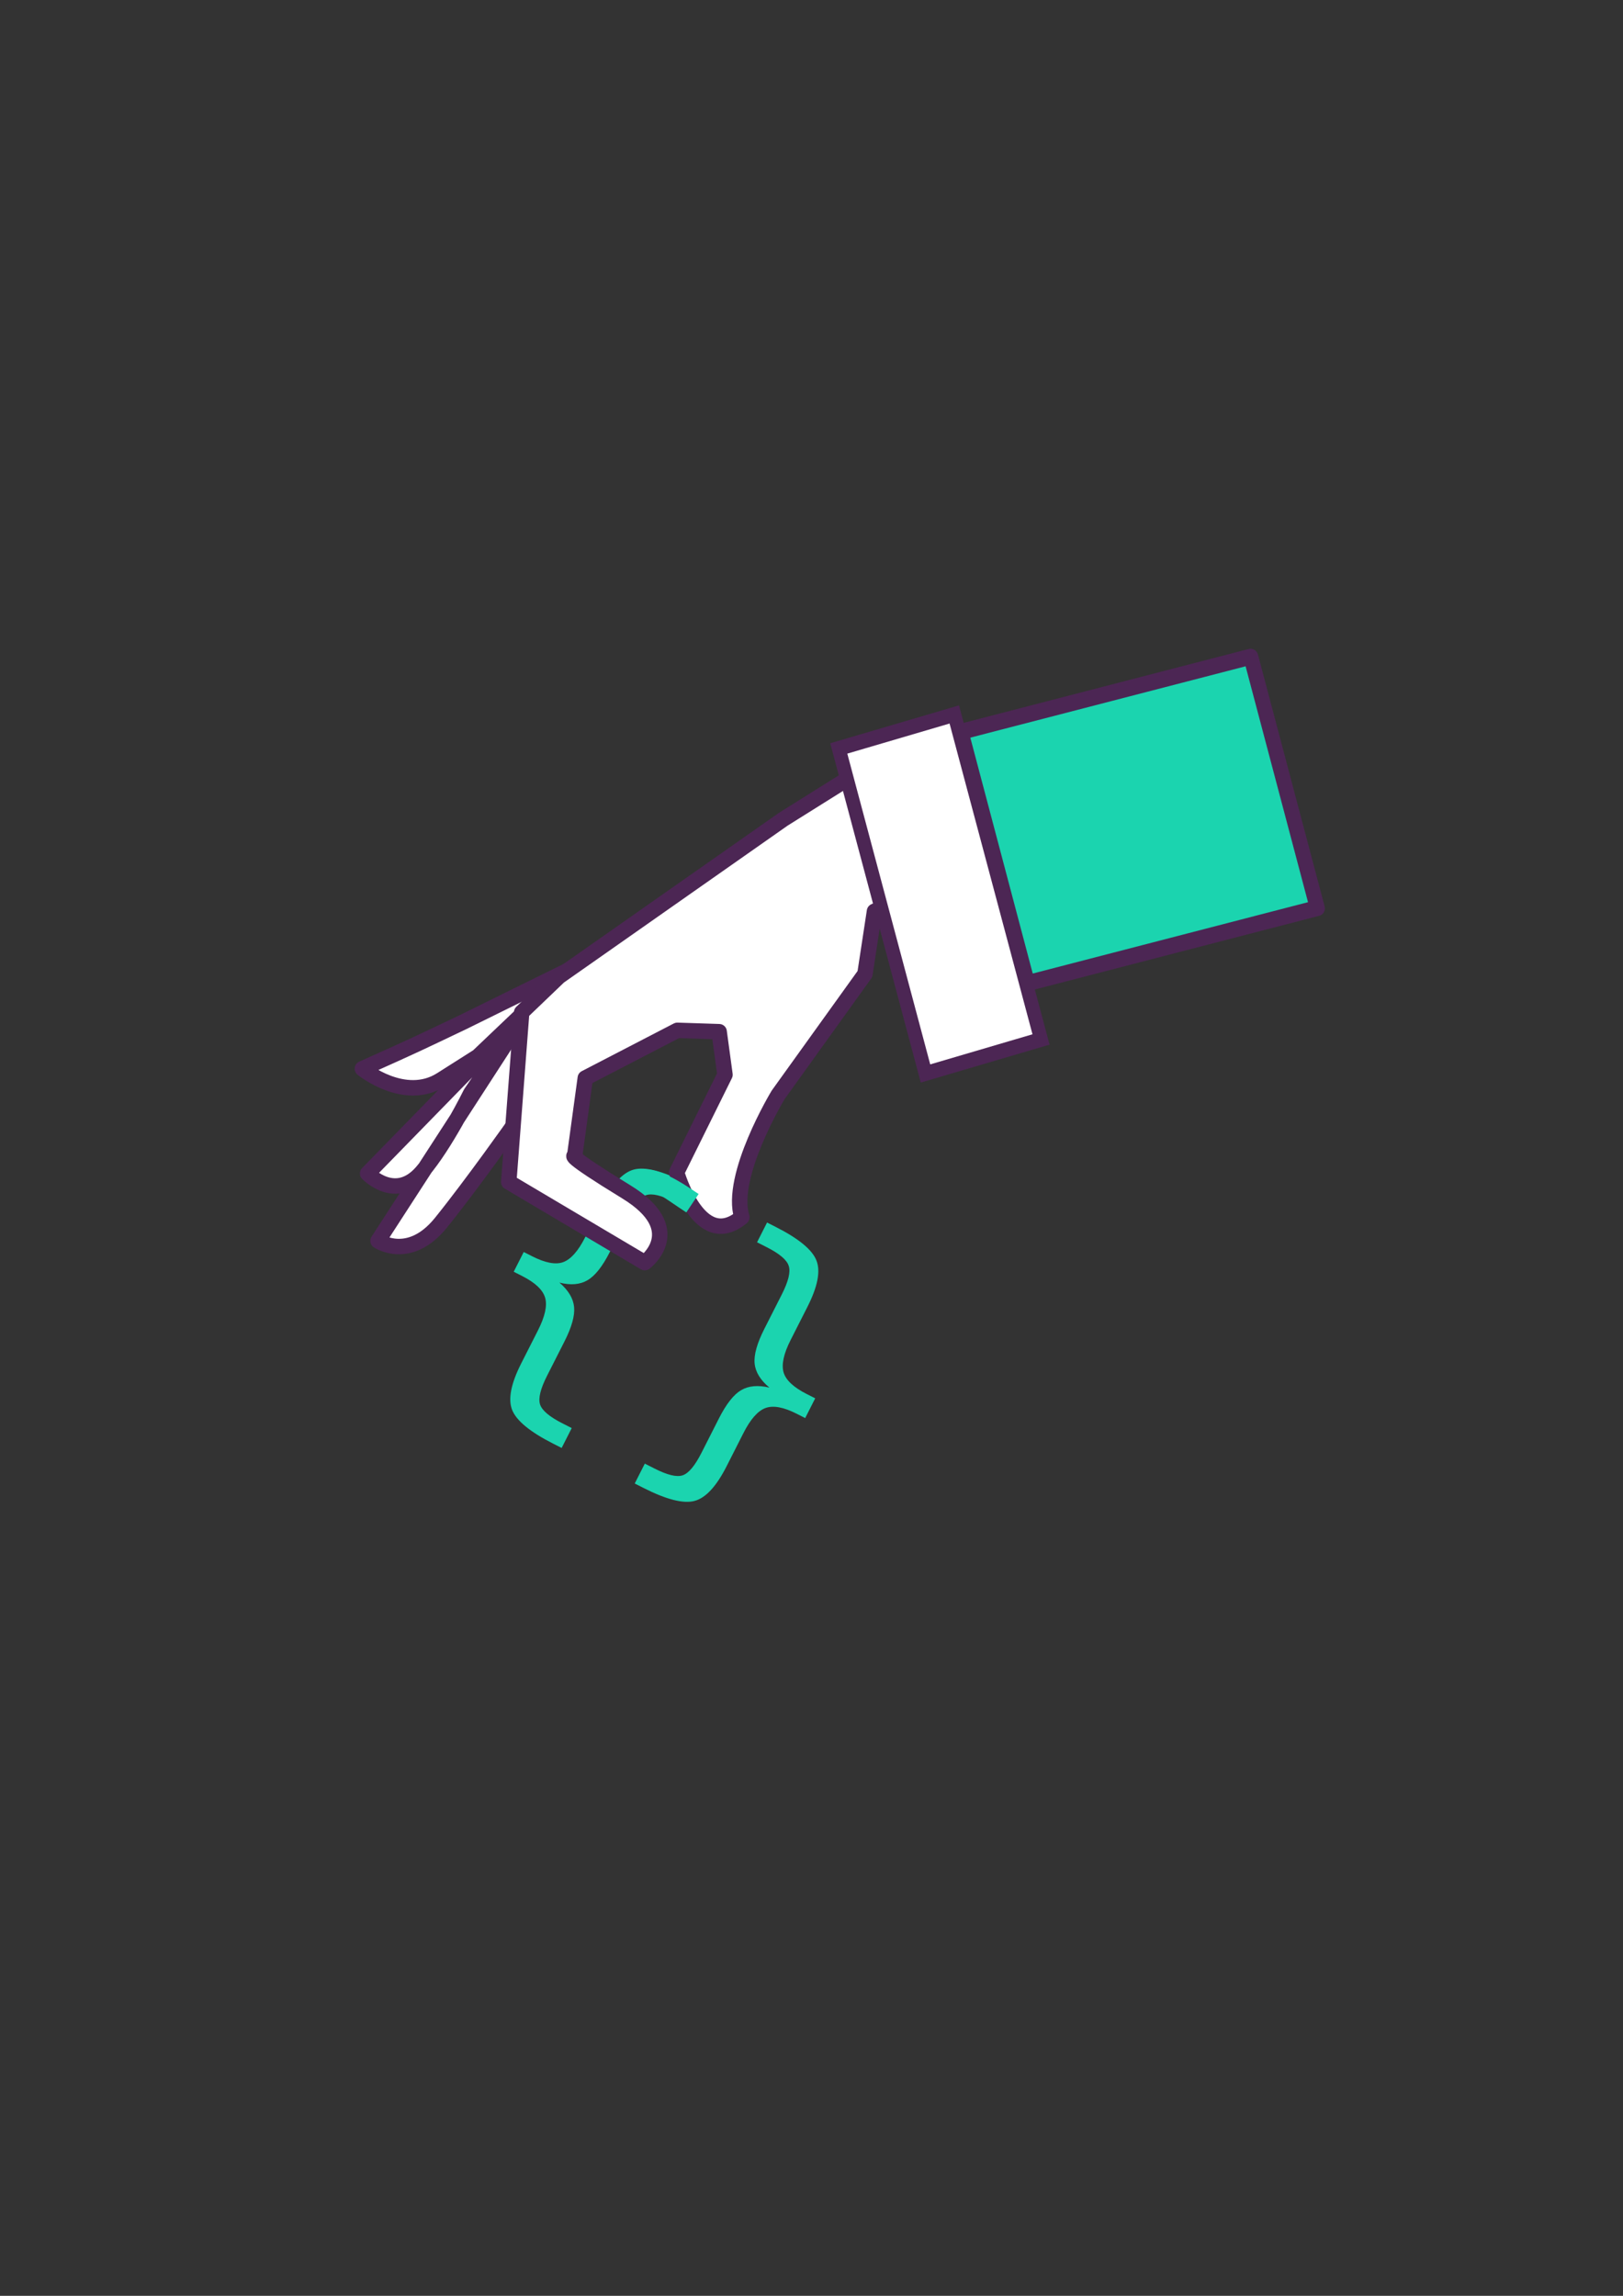 <?xml version="1.0" encoding="UTF-8" standalone="no"?>
<!-- Created with Inkscape (http://www.inkscape.org/) -->

<svg
   xmlns:dc="http://purl.org/dc/elements/1.1/"
   xmlns:cc="http://creativecommons.org/ns#"
   xmlns:rdf="http://www.w3.org/1999/02/22-rdf-syntax-ns#"
   xmlns:svg="http://www.w3.org/2000/svg"
   xmlns="http://www.w3.org/2000/svg"
   xmlns:sodipodi="http://sodipodi.sourceforge.net/DTD/sodipodi-0.dtd"
   xmlns:inkscape="http://www.inkscape.org/namespaces/inkscape"
   width="210mm"
   height="297mm"
   viewBox="0 0 210 297"
   version="1.1"
   id="svg8"
   sodipodi:docname="pinchOfCode-down-torquise-brackets.svg"
   inkscape:version="0.92.3 (2405546, 2018-03-11)">
  <rect x="0" y="0" width="210" height="297" fill="#333333" stroke="none"/>
  <defs
     id="defs2" />
  <sodipodi:namedview
     id="base"
     pagecolor="#ffffff"
     bordercolor="#666666"
     borderopacity="1.0"
     inkscape:pageopacity="0.0"
     inkscape:pageshadow="2"
     inkscape:zoom="0.70710678"
     inkscape:cx="923.67951"
     inkscape:cy="301.4993"
     inkscape:document-units="mm"
     inkscape:current-layer="layer1"
     showgrid="false"
     showguides="false"
     inkscape:window-width="1920"
     inkscape:window-height="1045"
     inkscape:window-x="0"
     inkscape:window-y="35"
     inkscape:window-maximized="0" />
  <g
     inkscape:label="Layer 1"
     inkscape:groupmode="layer"
     id="layer1">
    <g
       aria-label="{ }"
       transform="matrix(1.026,0,0,1.026,-166.263,-479.077)"
       style="font-style:normal;font-weight:normal;font-size:40px;line-height:1.25;font-family:sans-serif;letter-spacing:0px;word-spacing:0px;fill:#000000;fill-opacity:1;stroke:none"
       id="flowRoot4546">
      <g
         id="g4561"
         transform="rotate(-31.98,243.958,625.907)">
        <g
           id="g4738">
          <g
             id="g4593"
             style="font-style:normal;font-weight:normal;font-size:40px;line-height:1.25;font-family:sans-serif;letter-spacing:0px;word-spacing:0px;fill:#000000;fill-opacity:1;stroke:none"
             transform="matrix(0.971,0.078,-0.078,0.971,167.195,460.74)">
            <path
               style="fill:#ffffff;stroke:#4c2654;stroke-width:2;stroke-linecap:butt;stroke-linejoin:round;stroke-miterlimit:4;stroke-dasharray:none;stroke-opacity:1"
               d="m 104.503,124.554 -19.65,-0.388 c -6.479,-0.223 -6.467,-0.191 -14.294,-0.641 0,0 2.793,6.452 8.41,5.96 l 5.6,-0.491 8.774,-2.548 -1.355,2.469 4.162,-3.368 -31.225,10.331 c 0,0 1.446,5.021 6.359,3.053 4.261,-1.707 10.273,-6.135 10.273,-6.135 l 11.786,-6.35 -31.234,17.799 c 0,0 2.313,4.264 8.267,1.68 6.01,-2.64 14.538,-7.072 14.538,-7.072 l 1.177,-0.731 18.413,-13.569 -12.515,4.362 z"
               id="path4538"
               inkscape:connector-curvature="0"
               sodipodi:nodetypes="cccscccccsccccccccc" />
            <g
               style="font-style:normal;font-weight:normal;font-size:40px;line-height:1.25;font-family:sans-serif;letter-spacing:0px;word-spacing:0px;fill:#000000;fill-opacity:1;stroke:none"
               id="g4583"
               transform="matrix(0.599,0.833,-0.833,0.599,477.941,-413.317)">
              <path
                 inkscape:connector-curvature="0"
                 id="path4554"
                 style="letter-spacing:-6.32px;fill:#1bd4af;fill-opacity:1"
                 d="m 237.064,656.322 v 2.812 h -1.211 q -4.863,0 -6.523,-1.445 -1.641,-1.445 -1.641,-5.762 v -4.668 q 0,-2.949 -1.055,-4.082 -1.055,-1.133 -3.828,-1.133 h -1.191 v -2.793 h 1.191 q 2.793,0 3.828,-1.113 1.055,-1.133 1.055,-4.043 v -4.688 q 0,-4.316 1.641,-5.742 1.66,-1.445 6.523,-1.445 h 1.211 v 2.793 h -1.328 q -2.754,0 -3.594,0.859 -0.84,0.859 -0.84,3.613 v 4.844 q 0,3.066 -0.898,4.453 -0.879,1.387 -3.027,1.875 2.168,0.527 3.047,1.914 0.879,1.387 0.879,4.434 v 4.844 q 0,2.754 0.84,3.613 0.84,0.859 3.594,0.859 z" />
              <path
                 inkscape:connector-curvature="0"
                 id="path4556"
                 style="letter-spacing:-6.32px;fill:#1bd4af;fill-opacity:1"
                 d="m 247.316,656.15 h 1.367 q 2.734,0 3.555,-0.84 0.84,-0.84 0.84,-3.633 v -4.844 q 0,-3.047 0.879,-4.434 0.879,-1.387 3.047,-1.914 -2.168,-0.488 -3.047,-1.875 -0.879,-1.387 -0.879,-4.453 v -4.844 q 0,-2.773 -0.84,-3.613 -0.82,-0.859 -3.555,-0.859 h -1.367 v -2.793 h 1.23 q 4.863,0 6.484,1.445 1.641,1.426 1.641,5.742 v 4.688 q 0,2.91 1.055,4.043 1.055,1.113 3.828,1.113 h 1.211 v 2.793 h -1.211 q -2.773,0 -3.828,1.133 -1.055,1.133 -1.055,4.082 v 4.668 q 0,4.316 -1.641,5.762 -1.621,1.445 -6.484,1.445 h -1.23 z" />
              <path
                 transform="matrix(0.247,-0.074,0.074,0.247,117.909,504.897)"
                 id="path4689"
                 d="m 282.104,588.084 c -0.146,0.448 -0.29,0.909 -0.433,1.383 l -0.794,2.635"
                 style="font-style:normal;font-weight:normal;font-size:40px;line-height:1.25;font-family:sans-serif;letter-spacing:-6.32px;word-spacing:0px;fill:none;fill-opacity:1;stroke:#4b83c1;stroke-width:7.559;stroke-miterlimit:4;stroke-dasharray:none;stroke-opacity:1"
                 inkscape:connector-curvature="0" />
            </g>
            <path
               style="fill:#ffffff;fill-opacity:1;stroke:#4c2654;stroke-width:2;stroke-linecap:butt;stroke-linejoin:round;stroke-miterlimit:4;stroke-dasharray:none;stroke-opacity:1"
               d="m 133.804,119.918 -35.152,4.725 -6.426,1.89 -11.589,18.73 10.833,17.366 c 0,0 6.993,-1.134 2.079,-9.26 -4.914,-8.126 -3.78,-7.182 -3.78,-7.182 l 5.859,-8.315 h 13.418 l 4.725,2.646 -1.89,5.292 -11.373,8.347 c 0,0 -2.163,10.549 4.83,9.037 0.945,-5.481 11.457,-11.903 11.457,-11.903 l 17.171,-8.721 4.833,-6.639 6.505,0.175 -0.803,-17.062 z"
               id="path4536"
               inkscape:connector-curvature="0"
               sodipodi:nodetypes="cccccsccccccccccccc" />
          </g>
          <path
             sodipodi:nodetypes="csccscc"
             inkscape:connector-curvature="0"
             id="path4687"
             d="m 249.302,615.65 c 1.291,0.666 2.581,2.429 3.872,5.29 l 0.498,1.104 -2.546,1.148 -0.546,-1.211 c -0.755,-1.674 -1.402,-3.377 -2.154,-3.652 -0.7,-0.256 0.381,-1.249 0.877,-2.68"
             style="font-style:normal;font-weight:normal;font-size:40px;line-height:1.25;font-family:sans-serif;letter-spacing:-6.32px;word-spacing:0px;fill:#1bd4af;fill-opacity:1;stroke:none;stroke-width:1.949;stroke-miterlimit:4;stroke-dasharray:none;stroke-opacity:1" />
        </g>
        <g
           id="g4575"
           transform="rotate(-14.472,194.758,618.611)">
          <g
             transform="matrix(0.857,0.464,-0.464,0.857,232.84,445.033)"
             id="g4544" />
          <g
             id="g4579"
             transform="matrix(1.129,-0.055,-0.013,1.158,-34.213,-80.941)"
             inkscape:transform-center-x="2.3228325"
             inkscape:transform-center-y="-4.6211836">
            <rect
               transform="matrix(0.854,0.519,-0.537,0.844,0,0)"
               style="fill:#ffffff;fill-opacity:1;stroke:#4c2654;stroke-width:1.576;stroke-miterlimit:4;stroke-dasharray:none;stroke-opacity:1"
               id="rect21"
               width="13.729"
               height="35.915"
               x="587.552"
               y="363.678" />
            <rect
               transform="matrix(0.838,0.545,-0.539,0.843,0,0)"
               style="fill:#1bd4af;fill-opacity:1;stroke:#4c2654;stroke-width:1.706;stroke-linejoin:round;stroke-miterlimit:4;stroke-dasharray:none;stroke-opacity:1"
               id="rect4540"
               width="34.121"
               height="27.75"
               x="602.01"
               y="347.22" />
          </g>
        </g>
      </g>
    </g>
  </g>
</svg>
